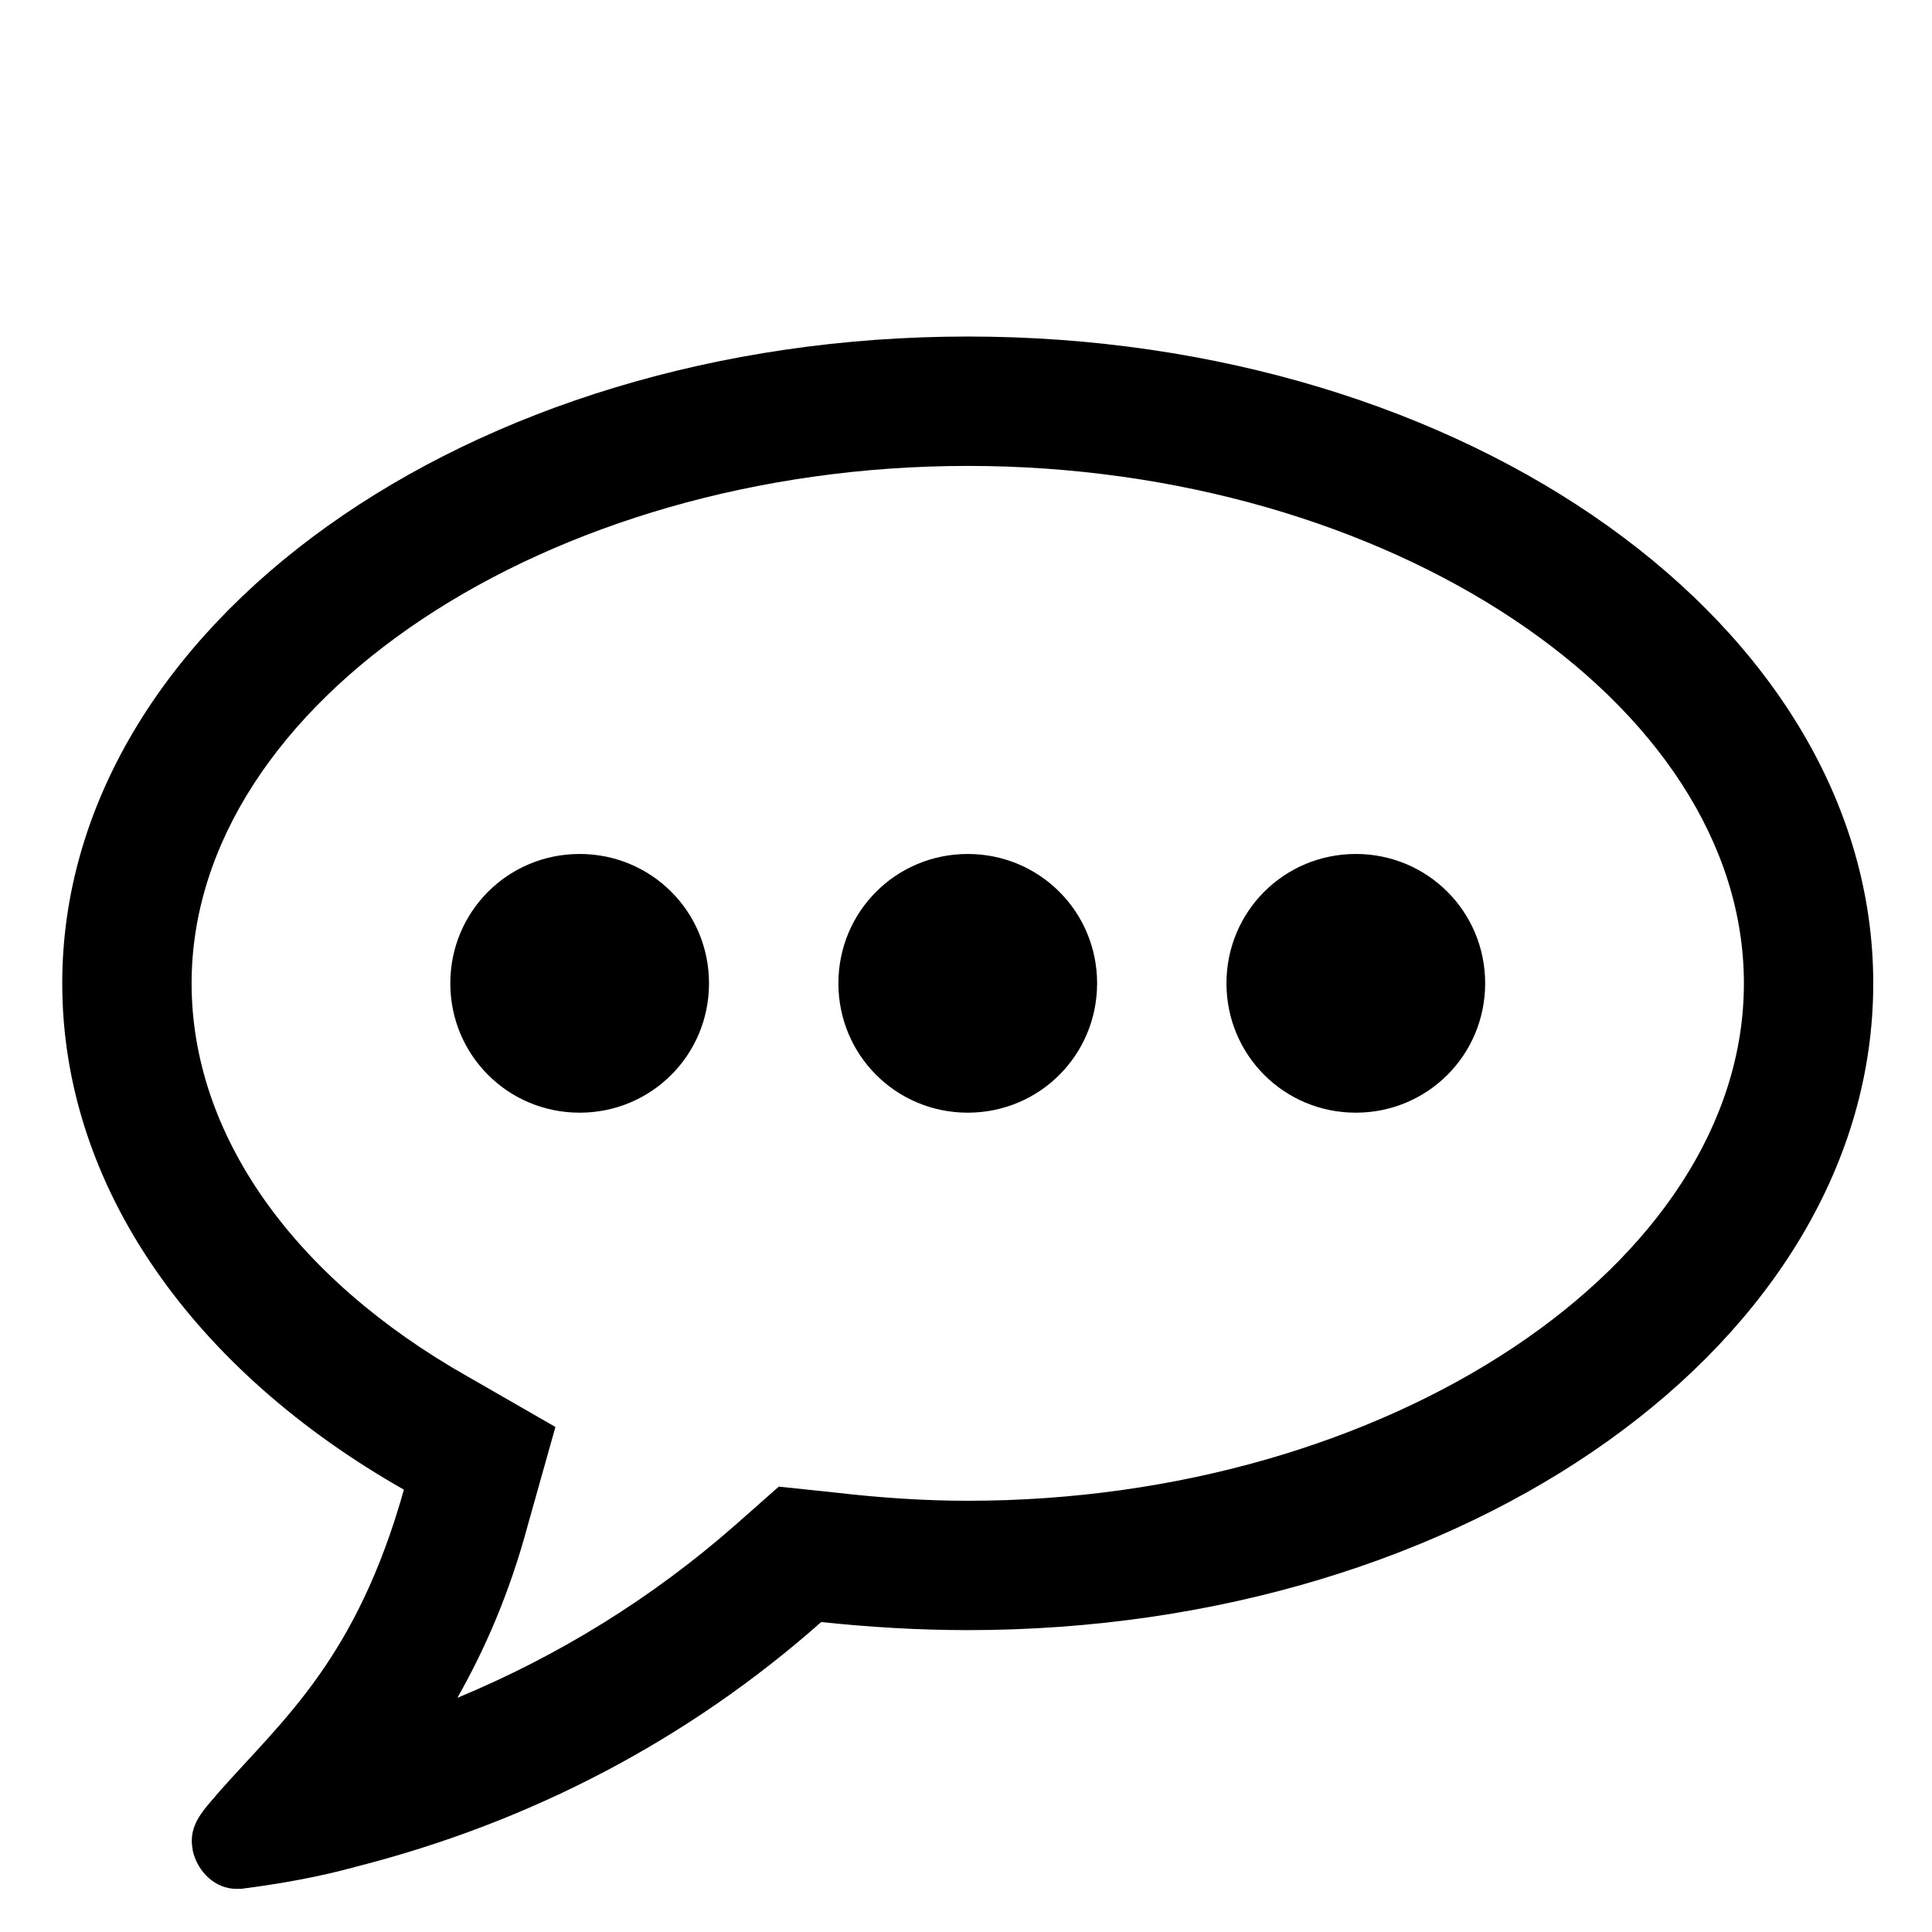 <?xml version="1.0" encoding="utf-8"?>
<!-- Generator: Adobe Illustrator 16.0.0, SVG Export Plug-In . SVG Version: 6.00 Build 0)  -->
<!DOCTYPE svg PUBLIC "-//W3C//DTD SVG 1.1//EN" "http://www.w3.org/Graphics/SVG/1.1/DTD/svg11.dtd">
<svg version="1.1" id="Layer_1" xmlns="http://www.w3.org/2000/svg" xmlns:xlink="http://www.w3.org/1999/xlink" x="0px" y="0px"
	 width="64px" height="64px" viewBox="0 0 64 64" enable-background="new 0 0 64 64" xml:space="preserve">
<g>
	<path d="M32.058,54c-1.641,0-3.281-0.101-4.854-0.268c-4.385,3.883-9.608,6.628-15.399,8.102c-1.206,0.335-2.511,0.569-3.816,0.736
		c-0.067,0-0.134,0-0.167,0c-0.669,0-1.272-0.535-1.439-1.272c0-0.033,0-0.033,0-0.033c-0.167-0.837,0.401-1.339,0.904-1.941
		c2.109-2.377,4.52-4.386,6.093-9.977C6.48,45.43,2.062,39.37,2.062,32.574c0-11.817,13.425-21.426,29.996-21.426
		s29.996,9.608,29.996,21.426C62.054,44.426,48.629,54,32.058,54z M6.347,32.574c0,4.988,3.348,9.742,9.14,13.022l2.912,1.674
		l-0.904,3.214c-0.636,2.377-1.473,4.219-2.343,5.759c3.381-1.406,6.461-3.314,9.207-5.725l1.439-1.272l1.908,0.201
		c1.439,0.167,2.913,0.268,4.352,0.268c13.927,0,25.711-7.834,25.711-17.141S45.984,15.434,32.058,15.434S6.347,23.268,6.347,32.574
		z M19.202,36.859c-2.377,0-4.285-1.908-4.285-4.285s1.908-4.285,4.285-4.285s4.285,1.908,4.285,4.285S21.579,36.859,19.202,36.859z
		 M32.058,36.859c-2.377,0-4.285-1.908-4.285-4.285s1.908-4.285,4.285-4.285s4.285,1.908,4.285,4.285S34.435,36.859,32.058,36.859z
		 M44.913,36.859c-2.377,0-4.285-1.908-4.285-4.285s1.908-4.285,4.285-4.285s4.285,1.908,4.285,4.285S47.29,36.859,44.913,36.859z"
		/>
</g>
</svg>
